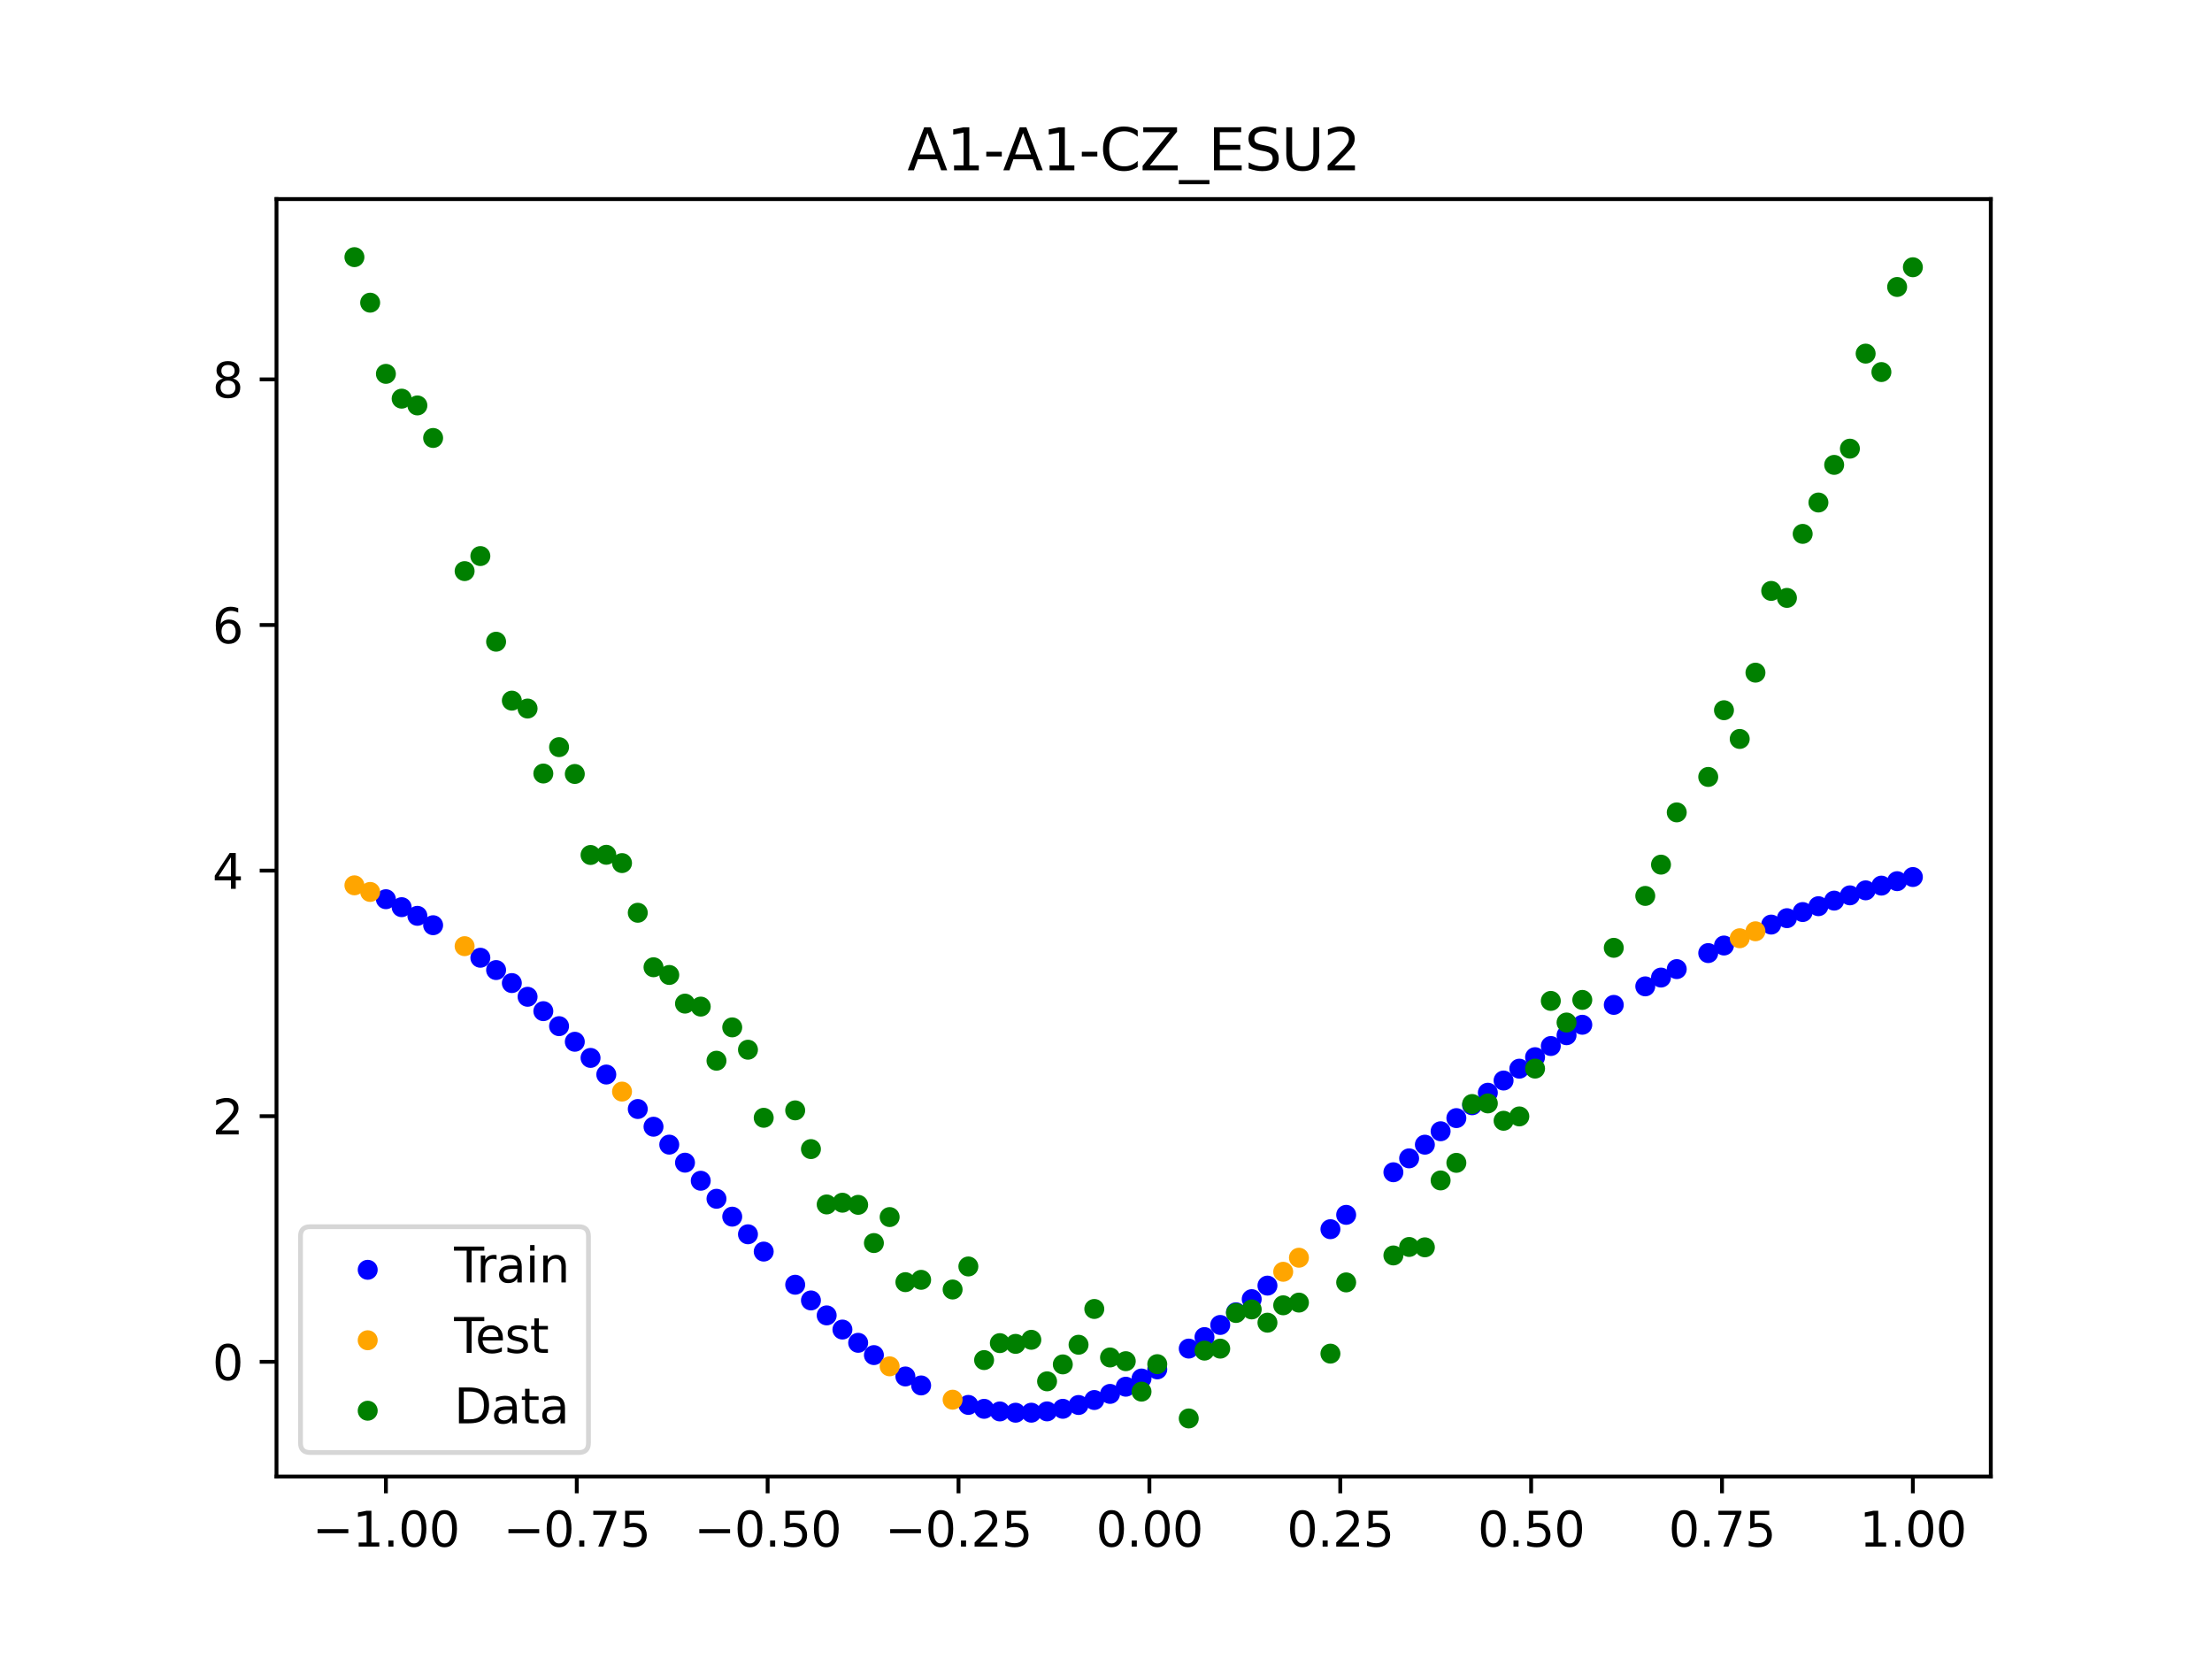 <?xml version="1.0" encoding="utf-8" standalone="no"?>
<!DOCTYPE svg PUBLIC "-//W3C//DTD SVG 1.1//EN"
  "http://www.w3.org/Graphics/SVG/1.1/DTD/svg11.dtd">
<svg xmlns:xlink="http://www.w3.org/1999/xlink" width="460.8pt" height="345.6pt" viewBox="0 0 460.8 345.6" xmlns="http://www.w3.org/2000/svg" version="1.1">
 <defs>
  <style type="text/css">*{stroke-linejoin: round; stroke-linecap: butt}</style>
 </defs>
 <g id="figure_1">
  <g id="patch_1">
   <path d="M 0 345.6 
L 460.8 345.6 
L 460.8 0 
L 0 0 
z
" style="fill: #ffffff"/>
  </g>
  <g id="axes_1">
   <g id="patch_2">
    <path d="M 57.6 307.584 
L 414.72 307.584 
L 414.72 41.472 
L 57.6 41.472 
z
" style="fill: #ffffff"/>
   </g>
   <g id="PathCollection_1">
    <defs>
     <path id="m67bf9a52d9" d="M 0 1.581 
C 0.419 1.581 0.822 1.415 1.118 1.118 
C 1.415 0.822 1.581 0.419 1.581 0 
C 1.581 -0.419 1.415 -0.822 1.118 -1.118 
C 0.822 -1.415 0.419 -1.581 0 -1.581 
C -0.419 -1.581 -0.822 -1.415 -1.118 -1.118 
C -1.415 -0.822 -1.581 -0.419 -1.581 0 
C -1.581 0.419 -1.415 0.822 -1.118 1.118 
C -0.822 1.415 -0.419 1.581 0 1.581 
z
" style="stroke: #0000ff"/>
    </defs>
    <g clip-path="url(#p0af7fc570a)">
     <use xlink:href="#m67bf9a52d9" x="208.286" y="294.027" style="fill: #0000ff; stroke: #0000ff"/>
     <use xlink:href="#m67bf9a52d9" x="83.671" y="188.98" style="fill: #0000ff; stroke: #0000ff"/>
     <use xlink:href="#m67bf9a52d9" x="349.297" y="201.882" style="fill: #0000ff; stroke: #0000ff"/>
     <use xlink:href="#m67bf9a52d9" x="149.258" y="249.727" style="fill: #0000ff; stroke: #0000ff"/>
     <use xlink:href="#m67bf9a52d9" x="293.548" y="241.308" style="fill: #0000ff; stroke: #0000ff"/>
     <use xlink:href="#m67bf9a52d9" x="319.783" y="220.228" style="fill: #0000ff; stroke: #0000ff"/>
     <use xlink:href="#m67bf9a52d9" x="254.196" y="276.012" style="fill: #0000ff; stroke: #0000ff"/>
     <use xlink:href="#m67bf9a52d9" x="342.739" y="205.476" style="fill: #0000ff; stroke: #0000ff"/>
     <use xlink:href="#m67bf9a52d9" x="142.699" y="242.206" style="fill: #0000ff; stroke: #0000ff"/>
     <use xlink:href="#m67bf9a52d9" x="175.492" y="276.97" style="fill: #0000ff; stroke: #0000ff"/>
     <use xlink:href="#m67bf9a52d9" x="250.917" y="278.539" style="fill: #0000ff; stroke: #0000ff"/>
     <use xlink:href="#m67bf9a52d9" x="155.816" y="257.125" style="fill: #0000ff; stroke: #0000ff"/>
     <use xlink:href="#m67bf9a52d9" x="86.95" y="190.784" style="fill: #0000ff; stroke: #0000ff"/>
     <use xlink:href="#m67bf9a52d9" x="123.023" y="220.38" style="fill: #0000ff; stroke: #0000ff"/>
     <use xlink:href="#m67bf9a52d9" x="313.224" y="225.094" style="fill: #0000ff; stroke: #0000ff"/>
     <use xlink:href="#m67bf9a52d9" x="100.067" y="199.517" style="fill: #0000ff; stroke: #0000ff"/>
     <use xlink:href="#m67bf9a52d9" x="132.861" y="231.027" style="fill: #0000ff; stroke: #0000ff"/>
     <use xlink:href="#m67bf9a52d9" x="182.051" y="282.291" style="fill: #0000ff; stroke: #0000ff"/>
     <use xlink:href="#m67bf9a52d9" x="382.091" y="187.617" style="fill: #0000ff; stroke: #0000ff"/>
     <use xlink:href="#m67bf9a52d9" x="188.61" y="286.744" style="fill: #0000ff; stroke: #0000ff"/>
     <use xlink:href="#m67bf9a52d9" x="247.638" y="280.935" style="fill: #0000ff; stroke: #0000ff"/>
     <use xlink:href="#m67bf9a52d9" x="300.107" y="235.661" style="fill: #0000ff; stroke: #0000ff"/>
     <use xlink:href="#m67bf9a52d9" x="152.537" y="253.452" style="fill: #0000ff; stroke: #0000ff"/>
     <use xlink:href="#m67bf9a52d9" x="205.006" y="293.485" style="fill: #0000ff; stroke: #0000ff"/>
     <use xlink:href="#m67bf9a52d9" x="306.666" y="230.245" style="fill: #0000ff; stroke: #0000ff"/>
     <use xlink:href="#m67bf9a52d9" x="280.431" y="253.077" style="fill: #0000ff; stroke: #0000ff"/>
     <use xlink:href="#m67bf9a52d9" x="90.229" y="192.739" style="fill: #0000ff; stroke: #0000ff"/>
     <use xlink:href="#m67bf9a52d9" x="326.342" y="215.654" style="fill: #0000ff; stroke: #0000ff"/>
     <use xlink:href="#m67bf9a52d9" x="296.828" y="238.458" style="fill: #0000ff; stroke: #0000ff"/>
     <use xlink:href="#m67bf9a52d9" x="165.654" y="267.636" style="fill: #0000ff; stroke: #0000ff"/>
     <use xlink:href="#m67bf9a52d9" x="231.241" y="290.375" style="fill: #0000ff; stroke: #0000ff"/>
     <use xlink:href="#m67bf9a52d9" x="277.152" y="256.064" style="fill: #0000ff; stroke: #0000ff"/>
     <use xlink:href="#m67bf9a52d9" x="106.626" y="204.792" style="fill: #0000ff; stroke: #0000ff"/>
     <use xlink:href="#m67bf9a52d9" x="172.213" y="274.021" style="fill: #0000ff; stroke: #0000ff"/>
     <use xlink:href="#m67bf9a52d9" x="346.018" y="203.646" style="fill: #0000ff; stroke: #0000ff"/>
     <use xlink:href="#m67bf9a52d9" x="309.945" y="227.635" style="fill: #0000ff; stroke: #0000ff"/>
     <use xlink:href="#m67bf9a52d9" x="359.135" y="196.97" style="fill: #0000ff; stroke: #0000ff"/>
     <use xlink:href="#m67bf9a52d9" x="116.464" y="213.768" style="fill: #0000ff; stroke: #0000ff"/>
     <use xlink:href="#m67bf9a52d9" x="103.347" y="202.08" style="fill: #0000ff; stroke: #0000ff"/>
     <use xlink:href="#m67bf9a52d9" x="159.096" y="260.727" style="fill: #0000ff; stroke: #0000ff"/>
     <use xlink:href="#m67bf9a52d9" x="119.743" y="217.018" style="fill: #0000ff; stroke: #0000ff"/>
     <use xlink:href="#m67bf9a52d9" x="178.772" y="279.732" style="fill: #0000ff; stroke: #0000ff"/>
     <use xlink:href="#m67bf9a52d9" x="241.079" y="285.266" style="fill: #0000ff; stroke: #0000ff"/>
     <use xlink:href="#m67bf9a52d9" x="145.978" y="245.972" style="fill: #0000ff; stroke: #0000ff"/>
     <use xlink:href="#m67bf9a52d9" x="168.934" y="270.904" style="fill: #0000ff; stroke: #0000ff"/>
     <use xlink:href="#m67bf9a52d9" x="329.621" y="213.477" style="fill: #0000ff; stroke: #0000ff"/>
     <use xlink:href="#m67bf9a52d9" x="264.034" y="267.817" style="fill: #0000ff; stroke: #0000ff"/>
     <use xlink:href="#m67bf9a52d9" x="391.929" y="184.491" style="fill: #0000ff; stroke: #0000ff"/>
     <use xlink:href="#m67bf9a52d9" x="336.18" y="209.337" style="fill: #0000ff; stroke: #0000ff"/>
     <use xlink:href="#m67bf9a52d9" x="316.504" y="222.625" style="fill: #0000ff; stroke: #0000ff"/>
     <use xlink:href="#m67bf9a52d9" x="191.889" y="288.613" style="fill: #0000ff; stroke: #0000ff"/>
     <use xlink:href="#m67bf9a52d9" x="368.973" y="192.607" style="fill: #0000ff; stroke: #0000ff"/>
     <use xlink:href="#m67bf9a52d9" x="398.487" y="182.7" style="fill: #0000ff; stroke: #0000ff"/>
     <use xlink:href="#m67bf9a52d9" x="234.52" y="288.877" style="fill: #0000ff; stroke: #0000ff"/>
     <use xlink:href="#m67bf9a52d9" x="109.905" y="207.648" style="fill: #0000ff; stroke: #0000ff"/>
     <use xlink:href="#m67bf9a52d9" x="323.062" y="217.905" style="fill: #0000ff; stroke: #0000ff"/>
     <use xlink:href="#m67bf9a52d9" x="126.302" y="223.845" style="fill: #0000ff; stroke: #0000ff"/>
     <use xlink:href="#m67bf9a52d9" x="388.649" y="185.474" style="fill: #0000ff; stroke: #0000ff"/>
     <use xlink:href="#m67bf9a52d9" x="227.962" y="291.649" style="fill: #0000ff; stroke: #0000ff"/>
     <use xlink:href="#m67bf9a52d9" x="113.185" y="210.642" style="fill: #0000ff; stroke: #0000ff"/>
     <use xlink:href="#m67bf9a52d9" x="260.755" y="270.635" style="fill: #0000ff; stroke: #0000ff"/>
     <use xlink:href="#m67bf9a52d9" x="80.391" y="187.322" style="fill: #0000ff; stroke: #0000ff"/>
     <use xlink:href="#m67bf9a52d9" x="139.42" y="238.448" style="fill: #0000ff; stroke: #0000ff"/>
     <use xlink:href="#m67bf9a52d9" x="378.811" y="188.777" style="fill: #0000ff; stroke: #0000ff"/>
     <use xlink:href="#m67bf9a52d9" x="375.532" y="189.995" style="fill: #0000ff; stroke: #0000ff"/>
     <use xlink:href="#m67bf9a52d9" x="237.8" y="287.17" style="fill: #0000ff; stroke: #0000ff"/>
     <use xlink:href="#m67bf9a52d9" x="290.269" y="244.203" style="fill: #0000ff; stroke: #0000ff"/>
     <use xlink:href="#m67bf9a52d9" x="211.565" y="294.294" style="fill: #0000ff; stroke: #0000ff"/>
     <use xlink:href="#m67bf9a52d9" x="136.14" y="234.716" style="fill: #0000ff; stroke: #0000ff"/>
     <use xlink:href="#m67bf9a52d9" x="395.208" y="183.566" style="fill: #0000ff; stroke: #0000ff"/>
     <use xlink:href="#m67bf9a52d9" x="385.37" y="186.517" style="fill: #0000ff; stroke: #0000ff"/>
     <use xlink:href="#m67bf9a52d9" x="303.386" y="232.922" style="fill: #0000ff; stroke: #0000ff"/>
     <use xlink:href="#m67bf9a52d9" x="224.682" y="292.687" style="fill: #0000ff; stroke: #0000ff"/>
     <use xlink:href="#m67bf9a52d9" x="372.253" y="191.272" style="fill: #0000ff; stroke: #0000ff"/>
     <use xlink:href="#m67bf9a52d9" x="257.476" y="273.372" style="fill: #0000ff; stroke: #0000ff"/>
     <use xlink:href="#m67bf9a52d9" x="221.403" y="293.479" style="fill: #0000ff; stroke: #0000ff"/>
     <use xlink:href="#m67bf9a52d9" x="355.856" y="198.545" style="fill: #0000ff; stroke: #0000ff"/>
     <use xlink:href="#m67bf9a52d9" x="201.727" y="292.67" style="fill: #0000ff; stroke: #0000ff"/>
     <use xlink:href="#m67bf9a52d9" x="214.844" y="294.289" style="fill: #0000ff; stroke: #0000ff"/>
     <use xlink:href="#m67bf9a52d9" x="218.124" y="294.016" style="fill: #0000ff; stroke: #0000ff"/>
    </g>
   </g>
   <g id="PathCollection_2">
    <defs>
     <path id="m2433fdd527" d="M 0 1.581 
C 0.419 1.581 0.822 1.415 1.118 1.118 
C 1.415 0.822 1.581 0.419 1.581 0 
C 1.581 -0.419 1.415 -0.822 1.118 -1.118 
C 0.822 -1.415 0.419 -1.581 0 -1.581 
C -0.419 -1.581 -0.822 -1.415 -1.118 -1.118 
C -1.415 -0.822 -1.581 -0.419 -1.581 0 
C -1.581 0.419 -1.415 0.822 -1.118 1.118 
C -0.822 1.415 -0.419 1.581 0 1.581 
z
" style="stroke: #ffa500"/>
    </defs>
    <g clip-path="url(#p0af7fc570a)">
     <use xlink:href="#m2433fdd527" x="198.448" y="291.582" style="fill: #ffa500; stroke: #ffa500"/>
     <use xlink:href="#m2433fdd527" x="365.694" y="194.002" style="fill: #ffa500; stroke: #ffa500"/>
     <use xlink:href="#m2433fdd527" x="73.833" y="184.431" style="fill: #ffa500; stroke: #ffa500"/>
     <use xlink:href="#m2433fdd527" x="96.788" y="197.105" style="fill: #ffa500; stroke: #ffa500"/>
     <use xlink:href="#m2433fdd527" x="267.314" y="264.936" style="fill: #ffa500; stroke: #ffa500"/>
     <use xlink:href="#m2433fdd527" x="129.581" y="227.398" style="fill: #ffa500; stroke: #ffa500"/>
     <use xlink:href="#m2433fdd527" x="185.33" y="284.633" style="fill: #ffa500; stroke: #ffa500"/>
     <use xlink:href="#m2433fdd527" x="270.593" y="262.007" style="fill: #ffa500; stroke: #ffa500"/>
     <use xlink:href="#m2433fdd527" x="77.112" y="185.808" style="fill: #ffa500; stroke: #ffa500"/>
     <use xlink:href="#m2433fdd527" x="362.415" y="195.456" style="fill: #ffa500; stroke: #ffa500"/>
    </g>
   </g>
   <g id="PathCollection_3">
    <defs>
     <path id="m2916e29b31" d="M 0 1.581 
C 0.419 1.581 0.822 1.415 1.118 1.118 
C 1.415 0.822 1.581 0.419 1.581 0 
C 1.581 -0.419 1.415 -0.822 1.118 -1.118 
C 0.822 -1.415 0.419 -1.581 0 -1.581 
C -0.419 -1.581 -0.822 -1.415 -1.118 -1.118 
C -1.415 -0.822 -1.581 -0.419 -1.581 0 
C -1.581 0.419 -1.415 0.822 -1.118 1.118 
C -0.822 1.415 -0.419 1.581 0 1.581 
z
" style="stroke: #008000"/>
    </defs>
    <g clip-path="url(#p0af7fc570a)">
     <use xlink:href="#m2916e29b31" x="208.286" y="279.798" style="fill: #008000; stroke: #008000"/>
     <use xlink:href="#m2916e29b31" x="83.671" y="83.047" style="fill: #008000; stroke: #008000"/>
     <use xlink:href="#m2916e29b31" x="349.297" y="169.235" style="fill: #008000; stroke: #008000"/>
     <use xlink:href="#m2916e29b31" x="149.258" y="220.967" style="fill: #008000; stroke: #008000"/>
     <use xlink:href="#m2916e29b31" x="293.548" y="259.766" style="fill: #008000; stroke: #008000"/>
     <use xlink:href="#m2916e29b31" x="319.783" y="222.609" style="fill: #008000; stroke: #008000"/>
     <use xlink:href="#m2916e29b31" x="254.196" y="280.945" style="fill: #008000; stroke: #008000"/>
     <use xlink:href="#m2916e29b31" x="342.739" y="186.636" style="fill: #008000; stroke: #008000"/>
     <use xlink:href="#m2916e29b31" x="142.699" y="209.073" style="fill: #008000; stroke: #008000"/>
     <use xlink:href="#m2916e29b31" x="175.492" y="250.548" style="fill: #008000; stroke: #008000"/>
     <use xlink:href="#m2916e29b31" x="250.917" y="281.357" style="fill: #008000; stroke: #008000"/>
     <use xlink:href="#m2916e29b31" x="155.816" y="218.675" style="fill: #008000; stroke: #008000"/>
     <use xlink:href="#m2916e29b31" x="86.95" y="84.461" style="fill: #008000; stroke: #008000"/>
     <use xlink:href="#m2916e29b31" x="123.023" y="178.109" style="fill: #008000; stroke: #008000"/>
     <use xlink:href="#m2916e29b31" x="313.224" y="233.476" style="fill: #008000; stroke: #008000"/>
     <use xlink:href="#m2916e29b31" x="100.067" y="115.838" style="fill: #008000; stroke: #008000"/>
     <use xlink:href="#m2916e29b31" x="132.861" y="190.145" style="fill: #008000; stroke: #008000"/>
     <use xlink:href="#m2916e29b31" x="182.051" y="258.951" style="fill: #008000; stroke: #008000"/>
     <use xlink:href="#m2916e29b31" x="382.091" y="96.844" style="fill: #008000; stroke: #008000"/>
     <use xlink:href="#m2916e29b31" x="188.61" y="267.097" style="fill: #008000; stroke: #008000"/>
     <use xlink:href="#m2916e29b31" x="247.638" y="295.488" style="fill: #008000; stroke: #008000"/>
     <use xlink:href="#m2916e29b31" x="300.107" y="245.907" style="fill: #008000; stroke: #008000"/>
     <use xlink:href="#m2916e29b31" x="152.537" y="214.021" style="fill: #008000; stroke: #008000"/>
     <use xlink:href="#m2916e29b31" x="205.006" y="283.329" style="fill: #008000; stroke: #008000"/>
     <use xlink:href="#m2916e29b31" x="306.666" y="229.986" style="fill: #008000; stroke: #008000"/>
     <use xlink:href="#m2916e29b31" x="280.431" y="267.148" style="fill: #008000; stroke: #008000"/>
     <use xlink:href="#m2916e29b31" x="90.229" y="91.238" style="fill: #008000; stroke: #008000"/>
     <use xlink:href="#m2916e29b31" x="326.342" y="213.009" style="fill: #008000; stroke: #008000"/>
     <use xlink:href="#m2916e29b31" x="296.828" y="259.841" style="fill: #008000; stroke: #008000"/>
     <use xlink:href="#m2916e29b31" x="165.654" y="231.312" style="fill: #008000; stroke: #008000"/>
     <use xlink:href="#m2916e29b31" x="231.241" y="282.785" style="fill: #008000; stroke: #008000"/>
     <use xlink:href="#m2916e29b31" x="277.152" y="281.988" style="fill: #008000; stroke: #008000"/>
     <use xlink:href="#m2916e29b31" x="106.626" y="145.957" style="fill: #008000; stroke: #008000"/>
     <use xlink:href="#m2916e29b31" x="172.213" y="250.909" style="fill: #008000; stroke: #008000"/>
     <use xlink:href="#m2916e29b31" x="346.018" y="180.121" style="fill: #008000; stroke: #008000"/>
     <use xlink:href="#m2916e29b31" x="309.945" y="229.858" style="fill: #008000; stroke: #008000"/>
     <use xlink:href="#m2916e29b31" x="359.135" y="147.953" style="fill: #008000; stroke: #008000"/>
     <use xlink:href="#m2916e29b31" x="116.464" y="155.642" style="fill: #008000; stroke: #008000"/>
     <use xlink:href="#m2916e29b31" x="103.347" y="133.681" style="fill: #008000; stroke: #008000"/>
     <use xlink:href="#m2916e29b31" x="159.096" y="232.856" style="fill: #008000; stroke: #008000"/>
     <use xlink:href="#m2916e29b31" x="119.743" y="161.234" style="fill: #008000; stroke: #008000"/>
     <use xlink:href="#m2916e29b31" x="178.772" y="250.991" style="fill: #008000; stroke: #008000"/>
     <use xlink:href="#m2916e29b31" x="241.079" y="284.178" style="fill: #008000; stroke: #008000"/>
     <use xlink:href="#m2916e29b31" x="145.978" y="209.694" style="fill: #008000; stroke: #008000"/>
     <use xlink:href="#m2916e29b31" x="168.934" y="239.376" style="fill: #008000; stroke: #008000"/>
     <use xlink:href="#m2916e29b31" x="329.621" y="208.299" style="fill: #008000; stroke: #008000"/>
     <use xlink:href="#m2916e29b31" x="264.034" y="275.541" style="fill: #008000; stroke: #008000"/>
     <use xlink:href="#m2916e29b31" x="391.929" y="77.507" style="fill: #008000; stroke: #008000"/>
     <use xlink:href="#m2916e29b31" x="336.18" y="197.449" style="fill: #008000; stroke: #008000"/>
     <use xlink:href="#m2916e29b31" x="316.504" y="232.571" style="fill: #008000; stroke: #008000"/>
     <use xlink:href="#m2916e29b31" x="191.889" y="266.612" style="fill: #008000; stroke: #008000"/>
     <use xlink:href="#m2916e29b31" x="368.973" y="123.096" style="fill: #008000; stroke: #008000"/>
     <use xlink:href="#m2916e29b31" x="398.487" y="55.672" style="fill: #008000; stroke: #008000"/>
     <use xlink:href="#m2916e29b31" x="234.52" y="283.56" style="fill: #008000; stroke: #008000"/>
     <use xlink:href="#m2916e29b31" x="109.905" y="147.599" style="fill: #008000; stroke: #008000"/>
     <use xlink:href="#m2916e29b31" x="323.062" y="208.507" style="fill: #008000; stroke: #008000"/>
     <use xlink:href="#m2916e29b31" x="126.302" y="178.07" style="fill: #008000; stroke: #008000"/>
     <use xlink:href="#m2916e29b31" x="388.649" y="73.667" style="fill: #008000; stroke: #008000"/>
     <use xlink:href="#m2916e29b31" x="227.962" y="272.682" style="fill: #008000; stroke: #008000"/>
     <use xlink:href="#m2916e29b31" x="113.185" y="161.141" style="fill: #008000; stroke: #008000"/>
     <use xlink:href="#m2916e29b31" x="260.755" y="272.778" style="fill: #008000; stroke: #008000"/>
     <use xlink:href="#m2916e29b31" x="80.391" y="77.883" style="fill: #008000; stroke: #008000"/>
     <use xlink:href="#m2916e29b31" x="139.42" y="203.102" style="fill: #008000; stroke: #008000"/>
     <use xlink:href="#m2916e29b31" x="378.811" y="104.684" style="fill: #008000; stroke: #008000"/>
     <use xlink:href="#m2916e29b31" x="375.532" y="111.216" style="fill: #008000; stroke: #008000"/>
     <use xlink:href="#m2916e29b31" x="237.8" y="289.903" style="fill: #008000; stroke: #008000"/>
     <use xlink:href="#m2916e29b31" x="290.269" y="261.533" style="fill: #008000; stroke: #008000"/>
     <use xlink:href="#m2916e29b31" x="211.565" y="279.954" style="fill: #008000; stroke: #008000"/>
     <use xlink:href="#m2916e29b31" x="136.14" y="201.496" style="fill: #008000; stroke: #008000"/>
     <use xlink:href="#m2916e29b31" x="395.208" y="59.781" style="fill: #008000; stroke: #008000"/>
     <use xlink:href="#m2916e29b31" x="385.37" y="93.463" style="fill: #008000; stroke: #008000"/>
     <use xlink:href="#m2916e29b31" x="303.386" y="242.242" style="fill: #008000; stroke: #008000"/>
     <use xlink:href="#m2916e29b31" x="224.682" y="280.135" style="fill: #008000; stroke: #008000"/>
     <use xlink:href="#m2916e29b31" x="372.253" y="124.552" style="fill: #008000; stroke: #008000"/>
     <use xlink:href="#m2916e29b31" x="257.476" y="273.52" style="fill: #008000; stroke: #008000"/>
     <use xlink:href="#m2916e29b31" x="221.403" y="284.229" style="fill: #008000; stroke: #008000"/>
     <use xlink:href="#m2916e29b31" x="355.856" y="161.851" style="fill: #008000; stroke: #008000"/>
     <use xlink:href="#m2916e29b31" x="201.727" y="263.828" style="fill: #008000; stroke: #008000"/>
     <use xlink:href="#m2916e29b31" x="214.844" y="279.105" style="fill: #008000; stroke: #008000"/>
     <use xlink:href="#m2916e29b31" x="218.124" y="287.758" style="fill: #008000; stroke: #008000"/>
    </g>
   </g>
   <g id="PathCollection_4">
    <g clip-path="url(#p0af7fc570a)">
     <use xlink:href="#m2916e29b31" x="198.448" y="268.627" style="fill: #008000; stroke: #008000"/>
     <use xlink:href="#m2916e29b31" x="365.694" y="140.127" style="fill: #008000; stroke: #008000"/>
     <use xlink:href="#m2916e29b31" x="73.833" y="53.568" style="fill: #008000; stroke: #008000"/>
     <use xlink:href="#m2916e29b31" x="96.788" y="118.971" style="fill: #008000; stroke: #008000"/>
     <use xlink:href="#m2916e29b31" x="267.314" y="271.918" style="fill: #008000; stroke: #008000"/>
     <use xlink:href="#m2916e29b31" x="129.581" y="179.797" style="fill: #008000; stroke: #008000"/>
     <use xlink:href="#m2916e29b31" x="185.33" y="253.537" style="fill: #008000; stroke: #008000"/>
     <use xlink:href="#m2916e29b31" x="270.593" y="271.354" style="fill: #008000; stroke: #008000"/>
     <use xlink:href="#m2916e29b31" x="77.112" y="63.052" style="fill: #008000; stroke: #008000"/>
     <use xlink:href="#m2916e29b31" x="362.415" y="153.936" style="fill: #008000; stroke: #008000"/>
    </g>
   </g>
   <g id="matplotlib.axis_1">
    <g id="xtick_1">
     <g id="line2d_1">
      <defs>
       <path id="m4f2553bf36" d="M 0 0 
L 0 3.5 
" style="stroke: #000000; stroke-width: 0.8"/>
      </defs>
      <g>
       <use xlink:href="#m4f2553bf36" x="80.391" y="307.584" style="stroke: #000000; stroke-width: 0.8"/>
      </g>
     </g>
     <g id="text_1">
      <!-- −1.00 -->
      <g transform="translate(65.069 322.182) scale(0.1 -0.1)">
       <defs>
        <path id="DejaVuSans-2212" d="M 678 2272 
L 4684 2272 
L 4684 1741 
L 678 1741 
L 678 2272 
z
" transform="scale(0.016)"/>
        <path id="DejaVuSans-31" d="M 794 531 
L 1825 531 
L 1825 4091 
L 703 3866 
L 703 4441 
L 1819 4666 
L 2450 4666 
L 2450 531 
L 3481 531 
L 3481 0 
L 794 0 
L 794 531 
z
" transform="scale(0.016)"/>
        <path id="DejaVuSans-2e" d="M 684 794 
L 1344 794 
L 1344 0 
L 684 0 
L 684 794 
z
" transform="scale(0.016)"/>
        <path id="DejaVuSans-30" d="M 2034 4250 
Q 1547 4250 1301 3770 
Q 1056 3291 1056 2328 
Q 1056 1369 1301 889 
Q 1547 409 2034 409 
Q 2525 409 2770 889 
Q 3016 1369 3016 2328 
Q 3016 3291 2770 3770 
Q 2525 4250 2034 4250 
z
M 2034 4750 
Q 2819 4750 3233 4129 
Q 3647 3509 3647 2328 
Q 3647 1150 3233 529 
Q 2819 -91 2034 -91 
Q 1250 -91 836 529 
Q 422 1150 422 2328 
Q 422 3509 836 4129 
Q 1250 4750 2034 4750 
z
" transform="scale(0.016)"/>
       </defs>
       <use xlink:href="#DejaVuSans-2212"/>
       <use xlink:href="#DejaVuSans-31" x="83.789"/>
       <use xlink:href="#DejaVuSans-2e" x="147.412"/>
       <use xlink:href="#DejaVuSans-30" x="179.199"/>
       <use xlink:href="#DejaVuSans-30" x="242.822"/>
      </g>
     </g>
    </g>
    <g id="xtick_2">
     <g id="line2d_2">
      <g>
       <use xlink:href="#m4f2553bf36" x="120.153" y="307.584" style="stroke: #000000; stroke-width: 0.8"/>
      </g>
     </g>
     <g id="text_2">
      <!-- −0.75 -->
      <g transform="translate(104.831 322.182) scale(0.1 -0.1)">
       <defs>
        <path id="DejaVuSans-37" d="M 525 4666 
L 3525 4666 
L 3525 4397 
L 1831 0 
L 1172 0 
L 2766 4134 
L 525 4134 
L 525 4666 
z
" transform="scale(0.016)"/>
        <path id="DejaVuSans-35" d="M 691 4666 
L 3169 4666 
L 3169 4134 
L 1269 4134 
L 1269 2991 
Q 1406 3038 1543 3061 
Q 1681 3084 1819 3084 
Q 2600 3084 3056 2656 
Q 3513 2228 3513 1497 
Q 3513 744 3044 326 
Q 2575 -91 1722 -91 
Q 1428 -91 1123 -41 
Q 819 9 494 109 
L 494 744 
Q 775 591 1075 516 
Q 1375 441 1709 441 
Q 2250 441 2565 725 
Q 2881 1009 2881 1497 
Q 2881 1984 2565 2268 
Q 2250 2553 1709 2553 
Q 1456 2553 1204 2497 
Q 953 2441 691 2322 
L 691 4666 
z
" transform="scale(0.016)"/>
       </defs>
       <use xlink:href="#DejaVuSans-2212"/>
       <use xlink:href="#DejaVuSans-30" x="83.789"/>
       <use xlink:href="#DejaVuSans-2e" x="147.412"/>
       <use xlink:href="#DejaVuSans-37" x="179.199"/>
       <use xlink:href="#DejaVuSans-35" x="242.822"/>
      </g>
     </g>
    </g>
    <g id="xtick_3">
     <g id="line2d_3">
      <g>
       <use xlink:href="#m4f2553bf36" x="159.915" y="307.584" style="stroke: #000000; stroke-width: 0.8"/>
      </g>
     </g>
     <g id="text_3">
      <!-- −0.50 -->
      <g transform="translate(144.593 322.182) scale(0.1 -0.1)">
       <use xlink:href="#DejaVuSans-2212"/>
       <use xlink:href="#DejaVuSans-30" x="83.789"/>
       <use xlink:href="#DejaVuSans-2e" x="147.412"/>
       <use xlink:href="#DejaVuSans-35" x="179.199"/>
       <use xlink:href="#DejaVuSans-30" x="242.822"/>
      </g>
     </g>
    </g>
    <g id="xtick_4">
     <g id="line2d_4">
      <g>
       <use xlink:href="#m4f2553bf36" x="199.677" y="307.584" style="stroke: #000000; stroke-width: 0.8"/>
      </g>
     </g>
     <g id="text_4">
      <!-- −0.25 -->
      <g transform="translate(184.355 322.182) scale(0.1 -0.1)">
       <defs>
        <path id="DejaVuSans-32" d="M 1228 531 
L 3431 531 
L 3431 0 
L 469 0 
L 469 531 
Q 828 903 1448 1529 
Q 2069 2156 2228 2338 
Q 2531 2678 2651 2914 
Q 2772 3150 2772 3378 
Q 2772 3750 2511 3984 
Q 2250 4219 1831 4219 
Q 1534 4219 1204 4116 
Q 875 4013 500 3803 
L 500 4441 
Q 881 4594 1212 4672 
Q 1544 4750 1819 4750 
Q 2544 4750 2975 4387 
Q 3406 4025 3406 3419 
Q 3406 3131 3298 2873 
Q 3191 2616 2906 2266 
Q 2828 2175 2409 1742 
Q 1991 1309 1228 531 
z
" transform="scale(0.016)"/>
       </defs>
       <use xlink:href="#DejaVuSans-2212"/>
       <use xlink:href="#DejaVuSans-30" x="83.789"/>
       <use xlink:href="#DejaVuSans-2e" x="147.412"/>
       <use xlink:href="#DejaVuSans-32" x="179.199"/>
       <use xlink:href="#DejaVuSans-35" x="242.822"/>
      </g>
     </g>
    </g>
    <g id="xtick_5">
     <g id="line2d_5">
      <g>
       <use xlink:href="#m4f2553bf36" x="239.439" y="307.584" style="stroke: #000000; stroke-width: 0.8"/>
      </g>
     </g>
     <g id="text_5">
      <!-- 0.00 -->
      <g transform="translate(228.307 322.182) scale(0.1 -0.1)">
       <use xlink:href="#DejaVuSans-30"/>
       <use xlink:href="#DejaVuSans-2e" x="63.623"/>
       <use xlink:href="#DejaVuSans-30" x="95.41"/>
       <use xlink:href="#DejaVuSans-30" x="159.033"/>
      </g>
     </g>
    </g>
    <g id="xtick_6">
     <g id="line2d_6">
      <g>
       <use xlink:href="#m4f2553bf36" x="279.201" y="307.584" style="stroke: #000000; stroke-width: 0.8"/>
      </g>
     </g>
     <g id="text_6">
      <!-- 0.25 -->
      <g transform="translate(268.069 322.182) scale(0.1 -0.1)">
       <use xlink:href="#DejaVuSans-30"/>
       <use xlink:href="#DejaVuSans-2e" x="63.623"/>
       <use xlink:href="#DejaVuSans-32" x="95.41"/>
       <use xlink:href="#DejaVuSans-35" x="159.033"/>
      </g>
     </g>
    </g>
    <g id="xtick_7">
     <g id="line2d_7">
      <g>
       <use xlink:href="#m4f2553bf36" x="318.963" y="307.584" style="stroke: #000000; stroke-width: 0.8"/>
      </g>
     </g>
     <g id="text_7">
      <!-- 0.50 -->
      <g transform="translate(307.83 322.182) scale(0.1 -0.1)">
       <use xlink:href="#DejaVuSans-30"/>
       <use xlink:href="#DejaVuSans-2e" x="63.623"/>
       <use xlink:href="#DejaVuSans-35" x="95.41"/>
       <use xlink:href="#DejaVuSans-30" x="159.033"/>
      </g>
     </g>
    </g>
    <g id="xtick_8">
     <g id="line2d_8">
      <g>
       <use xlink:href="#m4f2553bf36" x="358.725" y="307.584" style="stroke: #000000; stroke-width: 0.8"/>
      </g>
     </g>
     <g id="text_8">
      <!-- 0.75 -->
      <g transform="translate(347.592 322.182) scale(0.1 -0.1)">
       <use xlink:href="#DejaVuSans-30"/>
       <use xlink:href="#DejaVuSans-2e" x="63.623"/>
       <use xlink:href="#DejaVuSans-37" x="95.41"/>
       <use xlink:href="#DejaVuSans-35" x="159.033"/>
      </g>
     </g>
    </g>
    <g id="xtick_9">
     <g id="line2d_9">
      <g>
       <use xlink:href="#m4f2553bf36" x="398.487" y="307.584" style="stroke: #000000; stroke-width: 0.8"/>
      </g>
     </g>
     <g id="text_9">
      <!-- 1.00 -->
      <g transform="translate(387.354 322.182) scale(0.1 -0.1)">
       <use xlink:href="#DejaVuSans-31"/>
       <use xlink:href="#DejaVuSans-2e" x="63.623"/>
       <use xlink:href="#DejaVuSans-30" x="95.41"/>
       <use xlink:href="#DejaVuSans-30" x="159.033"/>
      </g>
     </g>
    </g>
   </g>
   <g id="matplotlib.axis_2">
    <g id="ytick_1">
     <g id="line2d_10">
      <defs>
       <path id="mff43bded93" d="M 0 0 
L -3.5 0 
" style="stroke: #000000; stroke-width: 0.8"/>
      </defs>
      <g>
       <use xlink:href="#mff43bded93" x="57.6" y="283.689" style="stroke: #000000; stroke-width: 0.8"/>
      </g>
     </g>
     <g id="text_10">
      <!-- 0 -->
      <g transform="translate(44.237 287.489) scale(0.1 -0.1)">
       <use xlink:href="#DejaVuSans-30"/>
      </g>
     </g>
    </g>
    <g id="ytick_2">
     <g id="line2d_11">
      <g>
       <use xlink:href="#mff43bded93" x="57.6" y="232.524" style="stroke: #000000; stroke-width: 0.8"/>
      </g>
     </g>
     <g id="text_11">
      <!-- 2 -->
      <g transform="translate(44.237 236.324) scale(0.1 -0.1)">
       <use xlink:href="#DejaVuSans-32"/>
      </g>
     </g>
    </g>
    <g id="ytick_3">
     <g id="line2d_12">
      <g>
       <use xlink:href="#mff43bded93" x="57.6" y="181.36" style="stroke: #000000; stroke-width: 0.8"/>
      </g>
     </g>
     <g id="text_12">
      <!-- 4 -->
      <g transform="translate(44.237 185.159) scale(0.1 -0.1)">
       <defs>
        <path id="DejaVuSans-34" d="M 2419 4116 
L 825 1625 
L 2419 1625 
L 2419 4116 
z
M 2253 4666 
L 3047 4666 
L 3047 1625 
L 3713 1625 
L 3713 1100 
L 3047 1100 
L 3047 0 
L 2419 0 
L 2419 1100 
L 313 1100 
L 313 1709 
L 2253 4666 
z
" transform="scale(0.016)"/>
       </defs>
       <use xlink:href="#DejaVuSans-34"/>
      </g>
     </g>
    </g>
    <g id="ytick_4">
     <g id="line2d_13">
      <g>
       <use xlink:href="#mff43bded93" x="57.6" y="130.195" style="stroke: #000000; stroke-width: 0.8"/>
      </g>
     </g>
     <g id="text_13">
      <!-- 6 -->
      <g transform="translate(44.237 133.994) scale(0.1 -0.1)">
       <defs>
        <path id="DejaVuSans-36" d="M 2113 2584 
Q 1688 2584 1439 2293 
Q 1191 2003 1191 1497 
Q 1191 994 1439 701 
Q 1688 409 2113 409 
Q 2538 409 2786 701 
Q 3034 994 3034 1497 
Q 3034 2003 2786 2293 
Q 2538 2584 2113 2584 
z
M 3366 4563 
L 3366 3988 
Q 3128 4100 2886 4159 
Q 2644 4219 2406 4219 
Q 1781 4219 1451 3797 
Q 1122 3375 1075 2522 
Q 1259 2794 1537 2939 
Q 1816 3084 2150 3084 
Q 2853 3084 3261 2657 
Q 3669 2231 3669 1497 
Q 3669 778 3244 343 
Q 2819 -91 2113 -91 
Q 1303 -91 875 529 
Q 447 1150 447 2328 
Q 447 3434 972 4092 
Q 1497 4750 2381 4750 
Q 2619 4750 2861 4703 
Q 3103 4656 3366 4563 
z
" transform="scale(0.016)"/>
       </defs>
       <use xlink:href="#DejaVuSans-36"/>
      </g>
     </g>
    </g>
    <g id="ytick_5">
     <g id="line2d_14">
      <g>
       <use xlink:href="#mff43bded93" x="57.6" y="79.03" style="stroke: #000000; stroke-width: 0.8"/>
      </g>
     </g>
     <g id="text_14">
      <!-- 8 -->
      <g transform="translate(44.237 82.829) scale(0.1 -0.1)">
       <defs>
        <path id="DejaVuSans-38" d="M 2034 2216 
Q 1584 2216 1326 1975 
Q 1069 1734 1069 1313 
Q 1069 891 1326 650 
Q 1584 409 2034 409 
Q 2484 409 2743 651 
Q 3003 894 3003 1313 
Q 3003 1734 2745 1975 
Q 2488 2216 2034 2216 
z
M 1403 2484 
Q 997 2584 770 2862 
Q 544 3141 544 3541 
Q 544 4100 942 4425 
Q 1341 4750 2034 4750 
Q 2731 4750 3128 4425 
Q 3525 4100 3525 3541 
Q 3525 3141 3298 2862 
Q 3072 2584 2669 2484 
Q 3125 2378 3379 2068 
Q 3634 1759 3634 1313 
Q 3634 634 3220 271 
Q 2806 -91 2034 -91 
Q 1263 -91 848 271 
Q 434 634 434 1313 
Q 434 1759 690 2068 
Q 947 2378 1403 2484 
z
M 1172 3481 
Q 1172 3119 1398 2916 
Q 1625 2713 2034 2713 
Q 2441 2713 2670 2916 
Q 2900 3119 2900 3481 
Q 2900 3844 2670 4047 
Q 2441 4250 2034 4250 
Q 1625 4250 1398 4047 
Q 1172 3844 1172 3481 
z
" transform="scale(0.016)"/>
       </defs>
       <use xlink:href="#DejaVuSans-38"/>
      </g>
     </g>
    </g>
   </g>
   <g id="patch_3">
    <path d="M 57.6 307.584 
L 57.6 41.472 
" style="fill: none; stroke: #000000; stroke-width: 0.8; stroke-linejoin: miter; stroke-linecap: square"/>
   </g>
   <g id="patch_4">
    <path d="M 414.72 307.584 
L 414.72 41.472 
" style="fill: none; stroke: #000000; stroke-width: 0.8; stroke-linejoin: miter; stroke-linecap: square"/>
   </g>
   <g id="patch_5">
    <path d="M 57.6 307.584 
L 414.72 307.584 
" style="fill: none; stroke: #000000; stroke-width: 0.8; stroke-linejoin: miter; stroke-linecap: square"/>
   </g>
   <g id="patch_6">
    <path d="M 57.6 41.472 
L 414.72 41.472 
" style="fill: none; stroke: #000000; stroke-width: 0.8; stroke-linejoin: miter; stroke-linecap: square"/>
   </g>
   <g id="text_15">
    <!-- A1-A1-CZ_ESU2 -->
    <g transform="translate(189.013 35.472) scale(0.12 -0.12)">
     <defs>
      <path id="DejaVuSans-41" d="M 2188 4044 
L 1331 1722 
L 3047 1722 
L 2188 4044 
z
M 1831 4666 
L 2547 4666 
L 4325 0 
L 3669 0 
L 3244 1197 
L 1141 1197 
L 716 0 
L 50 0 
L 1831 4666 
z
" transform="scale(0.016)"/>
      <path id="DejaVuSans-2d" d="M 313 2009 
L 1997 2009 
L 1997 1497 
L 313 1497 
L 313 2009 
z
" transform="scale(0.016)"/>
      <path id="DejaVuSans-43" d="M 4122 4306 
L 4122 3641 
Q 3803 3938 3442 4084 
Q 3081 4231 2675 4231 
Q 1875 4231 1450 3742 
Q 1025 3253 1025 2328 
Q 1025 1406 1450 917 
Q 1875 428 2675 428 
Q 3081 428 3442 575 
Q 3803 722 4122 1019 
L 4122 359 
Q 3791 134 3420 21 
Q 3050 -91 2638 -91 
Q 1578 -91 968 557 
Q 359 1206 359 2328 
Q 359 3453 968 4101 
Q 1578 4750 2638 4750 
Q 3056 4750 3426 4639 
Q 3797 4528 4122 4306 
z
" transform="scale(0.016)"/>
      <path id="DejaVuSans-5a" d="M 359 4666 
L 4025 4666 
L 4025 4184 
L 1075 531 
L 4097 531 
L 4097 0 
L 288 0 
L 288 481 
L 3238 4134 
L 359 4134 
L 359 4666 
z
" transform="scale(0.016)"/>
      <path id="DejaVuSans-5f" d="M 3263 -1063 
L 3263 -1509 
L -63 -1509 
L -63 -1063 
L 3263 -1063 
z
" transform="scale(0.016)"/>
      <path id="DejaVuSans-45" d="M 628 4666 
L 3578 4666 
L 3578 4134 
L 1259 4134 
L 1259 2753 
L 3481 2753 
L 3481 2222 
L 1259 2222 
L 1259 531 
L 3634 531 
L 3634 0 
L 628 0 
L 628 4666 
z
" transform="scale(0.016)"/>
      <path id="DejaVuSans-53" d="M 3425 4513 
L 3425 3897 
Q 3066 4069 2747 4153 
Q 2428 4238 2131 4238 
Q 1616 4238 1336 4038 
Q 1056 3838 1056 3469 
Q 1056 3159 1242 3001 
Q 1428 2844 1947 2747 
L 2328 2669 
Q 3034 2534 3370 2195 
Q 3706 1856 3706 1288 
Q 3706 609 3251 259 
Q 2797 -91 1919 -91 
Q 1588 -91 1214 -16 
Q 841 59 441 206 
L 441 856 
Q 825 641 1194 531 
Q 1563 422 1919 422 
Q 2459 422 2753 634 
Q 3047 847 3047 1241 
Q 3047 1584 2836 1778 
Q 2625 1972 2144 2069 
L 1759 2144 
Q 1053 2284 737 2584 
Q 422 2884 422 3419 
Q 422 4038 858 4394 
Q 1294 4750 2059 4750 
Q 2388 4750 2728 4690 
Q 3069 4631 3425 4513 
z
" transform="scale(0.016)"/>
      <path id="DejaVuSans-55" d="M 556 4666 
L 1191 4666 
L 1191 1831 
Q 1191 1081 1462 751 
Q 1734 422 2344 422 
Q 2950 422 3222 751 
Q 3494 1081 3494 1831 
L 3494 4666 
L 4128 4666 
L 4128 1753 
Q 4128 841 3676 375 
Q 3225 -91 2344 -91 
Q 1459 -91 1007 375 
Q 556 841 556 1753 
L 556 4666 
z
" transform="scale(0.016)"/>
     </defs>
     <use xlink:href="#DejaVuSans-41"/>
     <use xlink:href="#DejaVuSans-31" x="68.408"/>
     <use xlink:href="#DejaVuSans-2d" x="132.031"/>
     <use xlink:href="#DejaVuSans-41" x="165.865"/>
     <use xlink:href="#DejaVuSans-31" x="234.273"/>
     <use xlink:href="#DejaVuSans-2d" x="297.896"/>
     <use xlink:href="#DejaVuSans-43" x="333.98"/>
     <use xlink:href="#DejaVuSans-5a" x="403.805"/>
     <use xlink:href="#DejaVuSans-5f" x="472.311"/>
     <use xlink:href="#DejaVuSans-45" x="522.311"/>
     <use xlink:href="#DejaVuSans-53" x="585.494"/>
     <use xlink:href="#DejaVuSans-55" x="648.971"/>
     <use xlink:href="#DejaVuSans-32" x="722.164"/>
    </g>
   </g>
   <g id="legend_1">
    <g id="patch_7">
     <path d="M 64.6 302.584 
L 120.588 302.584 
Q 122.588 302.584 122.588 300.584 
L 122.588 257.55 
Q 122.588 255.55 120.588 255.55 
L 64.6 255.55 
Q 62.6 255.55 62.6 257.55 
L 62.6 300.584 
Q 62.6 302.584 64.6 302.584 
z
" style="fill: #ffffff; opacity: 0.8; stroke: #cccccc; stroke-linejoin: miter"/>
    </g>
    <g id="PathCollection_5">
     <g>
      <use xlink:href="#m67bf9a52d9" x="76.6" y="264.523" style="fill: #0000ff; stroke: #0000ff"/>
     </g>
    </g>
    <g id="text_16">
     <!-- Train -->
     <g transform="translate(94.6 267.148) scale(0.1 -0.1)">
      <defs>
       <path id="DejaVuSans-54" d="M -19 4666 
L 3928 4666 
L 3928 4134 
L 2272 4134 
L 2272 0 
L 1638 0 
L 1638 4134 
L -19 4134 
L -19 4666 
z
" transform="scale(0.016)"/>
       <path id="DejaVuSans-72" d="M 2631 2963 
Q 2534 3019 2420 3045 
Q 2306 3072 2169 3072 
Q 1681 3072 1420 2755 
Q 1159 2438 1159 1844 
L 1159 0 
L 581 0 
L 581 3500 
L 1159 3500 
L 1159 2956 
Q 1341 3275 1631 3429 
Q 1922 3584 2338 3584 
Q 2397 3584 2469 3576 
Q 2541 3569 2628 3553 
L 2631 2963 
z
" transform="scale(0.016)"/>
       <path id="DejaVuSans-61" d="M 2194 1759 
Q 1497 1759 1228 1600 
Q 959 1441 959 1056 
Q 959 750 1161 570 
Q 1363 391 1709 391 
Q 2188 391 2477 730 
Q 2766 1069 2766 1631 
L 2766 1759 
L 2194 1759 
z
M 3341 1997 
L 3341 0 
L 2766 0 
L 2766 531 
Q 2569 213 2275 61 
Q 1981 -91 1556 -91 
Q 1019 -91 701 211 
Q 384 513 384 1019 
Q 384 1609 779 1909 
Q 1175 2209 1959 2209 
L 2766 2209 
L 2766 2266 
Q 2766 2663 2505 2880 
Q 2244 3097 1772 3097 
Q 1472 3097 1187 3025 
Q 903 2953 641 2809 
L 641 3341 
Q 956 3463 1253 3523 
Q 1550 3584 1831 3584 
Q 2591 3584 2966 3190 
Q 3341 2797 3341 1997 
z
" transform="scale(0.016)"/>
       <path id="DejaVuSans-69" d="M 603 3500 
L 1178 3500 
L 1178 0 
L 603 0 
L 603 3500 
z
M 603 4863 
L 1178 4863 
L 1178 4134 
L 603 4134 
L 603 4863 
z
" transform="scale(0.016)"/>
       <path id="DejaVuSans-6e" d="M 3513 2113 
L 3513 0 
L 2938 0 
L 2938 2094 
Q 2938 2591 2744 2837 
Q 2550 3084 2163 3084 
Q 1697 3084 1428 2787 
Q 1159 2491 1159 1978 
L 1159 0 
L 581 0 
L 581 3500 
L 1159 3500 
L 1159 2956 
Q 1366 3272 1645 3428 
Q 1925 3584 2291 3584 
Q 2894 3584 3203 3211 
Q 3513 2838 3513 2113 
z
" transform="scale(0.016)"/>
      </defs>
      <use xlink:href="#DejaVuSans-54"/>
      <use xlink:href="#DejaVuSans-72" x="46.334"/>
      <use xlink:href="#DejaVuSans-61" x="87.447"/>
      <use xlink:href="#DejaVuSans-69" x="148.727"/>
      <use xlink:href="#DejaVuSans-6e" x="176.51"/>
     </g>
    </g>
    <g id="PathCollection_6">
     <g>
      <use xlink:href="#m2433fdd527" x="76.6" y="279.201" style="fill: #ffa500; stroke: #ffa500"/>
     </g>
    </g>
    <g id="text_17">
     <!-- Test -->
     <g transform="translate(94.6 281.826) scale(0.1 -0.1)">
      <defs>
       <path id="DejaVuSans-65" d="M 3597 1894 
L 3597 1613 
L 953 1613 
Q 991 1019 1311 708 
Q 1631 397 2203 397 
Q 2534 397 2845 478 
Q 3156 559 3463 722 
L 3463 178 
Q 3153 47 2828 -22 
Q 2503 -91 2169 -91 
Q 1331 -91 842 396 
Q 353 884 353 1716 
Q 353 2575 817 3079 
Q 1281 3584 2069 3584 
Q 2775 3584 3186 3129 
Q 3597 2675 3597 1894 
z
M 3022 2063 
Q 3016 2534 2758 2815 
Q 2500 3097 2075 3097 
Q 1594 3097 1305 2825 
Q 1016 2553 972 2059 
L 3022 2063 
z
" transform="scale(0.016)"/>
       <path id="DejaVuSans-73" d="M 2834 3397 
L 2834 2853 
Q 2591 2978 2328 3040 
Q 2066 3103 1784 3103 
Q 1356 3103 1142 2972 
Q 928 2841 928 2578 
Q 928 2378 1081 2264 
Q 1234 2150 1697 2047 
L 1894 2003 
Q 2506 1872 2764 1633 
Q 3022 1394 3022 966 
Q 3022 478 2636 193 
Q 2250 -91 1575 -91 
Q 1294 -91 989 -36 
Q 684 19 347 128 
L 347 722 
Q 666 556 975 473 
Q 1284 391 1588 391 
Q 1994 391 2212 530 
Q 2431 669 2431 922 
Q 2431 1156 2273 1281 
Q 2116 1406 1581 1522 
L 1381 1569 
Q 847 1681 609 1914 
Q 372 2147 372 2553 
Q 372 3047 722 3315 
Q 1072 3584 1716 3584 
Q 2034 3584 2315 3537 
Q 2597 3491 2834 3397 
z
" transform="scale(0.016)"/>
       <path id="DejaVuSans-74" d="M 1172 4494 
L 1172 3500 
L 2356 3500 
L 2356 3053 
L 1172 3053 
L 1172 1153 
Q 1172 725 1289 603 
Q 1406 481 1766 481 
L 2356 481 
L 2356 0 
L 1766 0 
Q 1100 0 847 248 
Q 594 497 594 1153 
L 594 3053 
L 172 3053 
L 172 3500 
L 594 3500 
L 594 4494 
L 1172 4494 
z
" transform="scale(0.016)"/>
      </defs>
      <use xlink:href="#DejaVuSans-54"/>
      <use xlink:href="#DejaVuSans-65" x="44.084"/>
      <use xlink:href="#DejaVuSans-73" x="105.607"/>
      <use xlink:href="#DejaVuSans-74" x="157.707"/>
     </g>
    </g>
    <g id="PathCollection_7">
     <g>
      <use xlink:href="#m2916e29b31" x="76.6" y="293.879" style="fill: #008000; stroke: #008000"/>
     </g>
    </g>
    <g id="text_18">
     <!-- Data -->
     <g transform="translate(94.6 296.504) scale(0.1 -0.1)">
      <defs>
       <path id="DejaVuSans-44" d="M 1259 4147 
L 1259 519 
L 2022 519 
Q 2988 519 3436 956 
Q 3884 1394 3884 2338 
Q 3884 3275 3436 3711 
Q 2988 4147 2022 4147 
L 1259 4147 
z
M 628 4666 
L 1925 4666 
Q 3281 4666 3915 4102 
Q 4550 3538 4550 2338 
Q 4550 1131 3912 565 
Q 3275 0 1925 0 
L 628 0 
L 628 4666 
z
" transform="scale(0.016)"/>
      </defs>
      <use xlink:href="#DejaVuSans-44"/>
      <use xlink:href="#DejaVuSans-61" x="77.002"/>
      <use xlink:href="#DejaVuSans-74" x="138.281"/>
      <use xlink:href="#DejaVuSans-61" x="177.49"/>
     </g>
    </g>
   </g>
  </g>
 </g>
 <defs>
  <clipPath id="p0af7fc570a">
   <rect x="57.6" y="41.472" width="357.12" height="266.112"/>
  </clipPath>
 </defs>
</svg>
